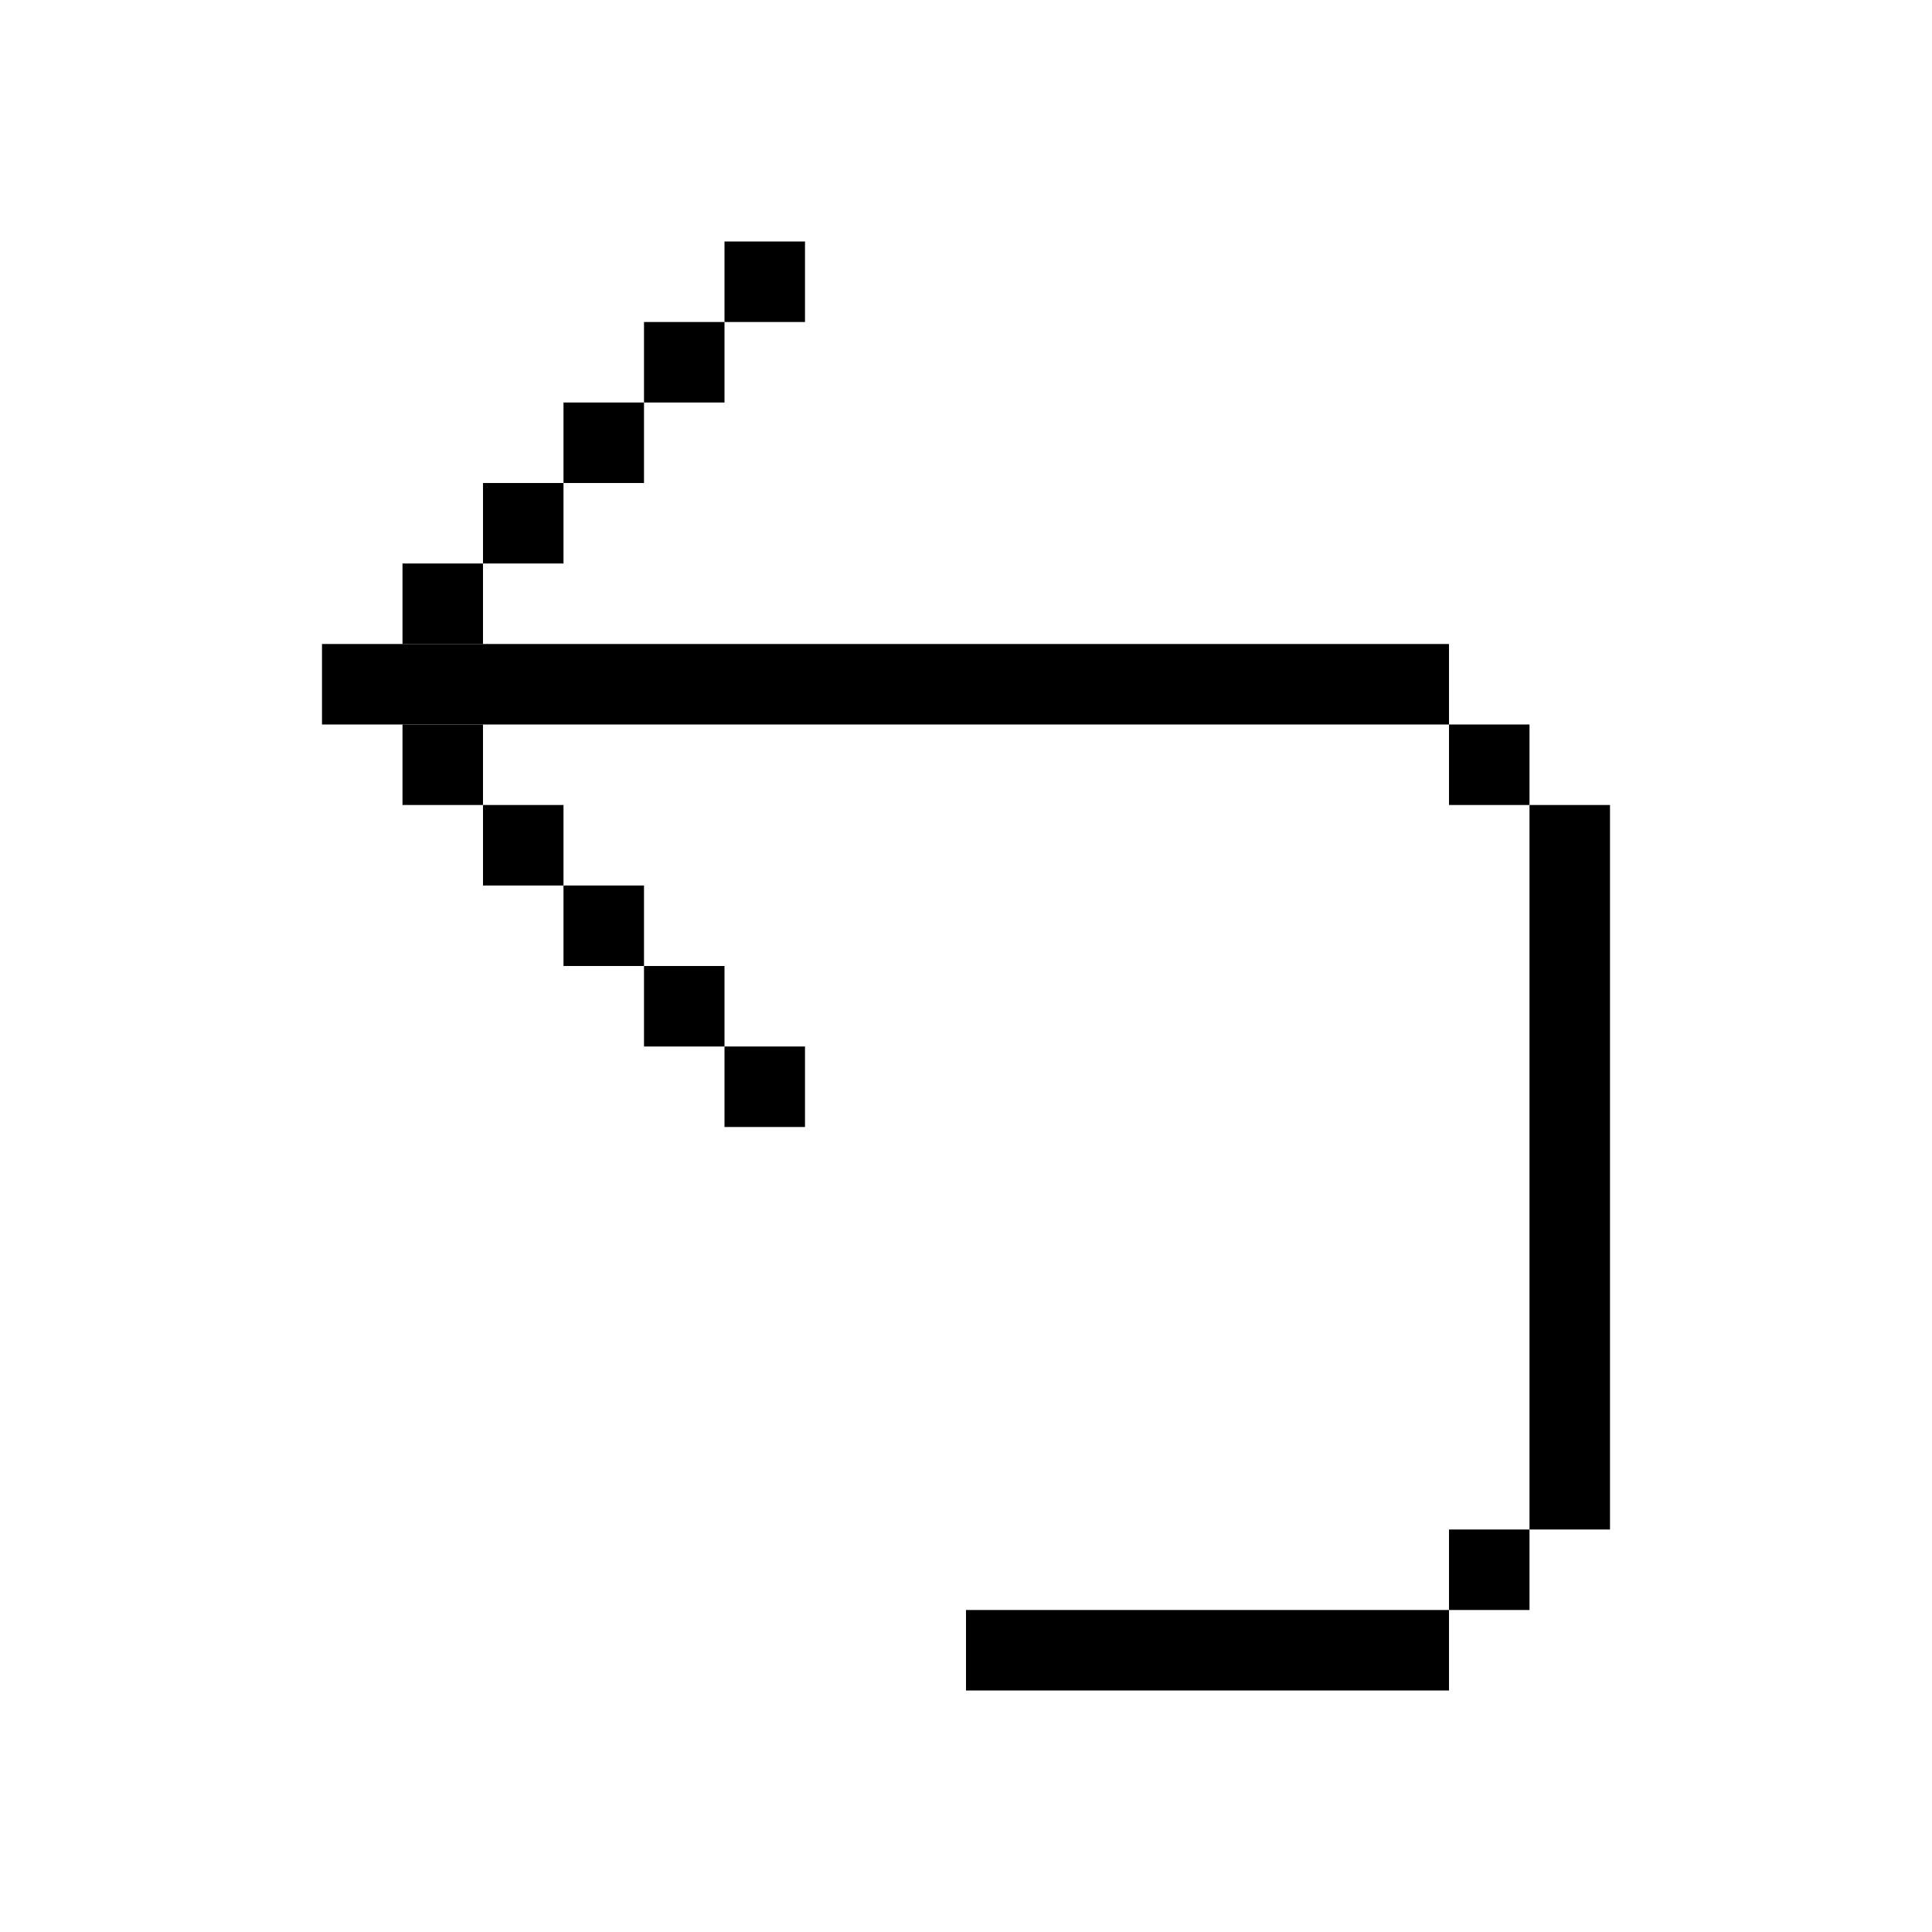 <svg width="24" height="24" viewBox="0 0 24 24" fill="none" xmlns="http://www.w3.org/2000/svg">
<rect width="1" height="1" transform="matrix(-1 0 0 1 10 3)" fill="black"/>
<rect width="1" height="1" transform="matrix(-1 0 0 1 9 4)" fill="black"/>
<rect width="1" height="1" transform="matrix(-1 0 0 1 8 5)" fill="black"/>
<rect width="1" height="1" transform="matrix(-1 0 0 1 7 6)" fill="black"/>
<rect width="1" height="1" transform="matrix(-1 0 0 1 6 7)" fill="black"/>
<rect width="14" height="1" transform="matrix(-1 0 0 1 18 8)" fill="black"/>
<rect width="1" height="1" transform="matrix(-1 0 0 1 6 9)" fill="black"/>
<rect width="1" height="1" transform="matrix(-1 0 0 1 7 10)" fill="black"/>
<rect width="1" height="1" transform="matrix(-1 0 0 1 8 11)" fill="black"/>
<rect width="1" height="1" transform="matrix(-1 0 0 1 9 12)" fill="black"/>
<rect width="1" height="1" transform="matrix(-1 0 0 1 10 13)" fill="black"/>
<rect width="1" height="1" transform="matrix(-1 0 0 1 19 9)" fill="black"/>
<rect width="1" height="9" transform="matrix(-1 0 0 1 20 10)" fill="black"/>
<rect width="1" height="1" transform="matrix(-1 0 0 1 19 19)" fill="black"/>
<rect width="6" height="1" transform="matrix(-1 0 0 1 18 20)" fill="black"/>
</svg>
